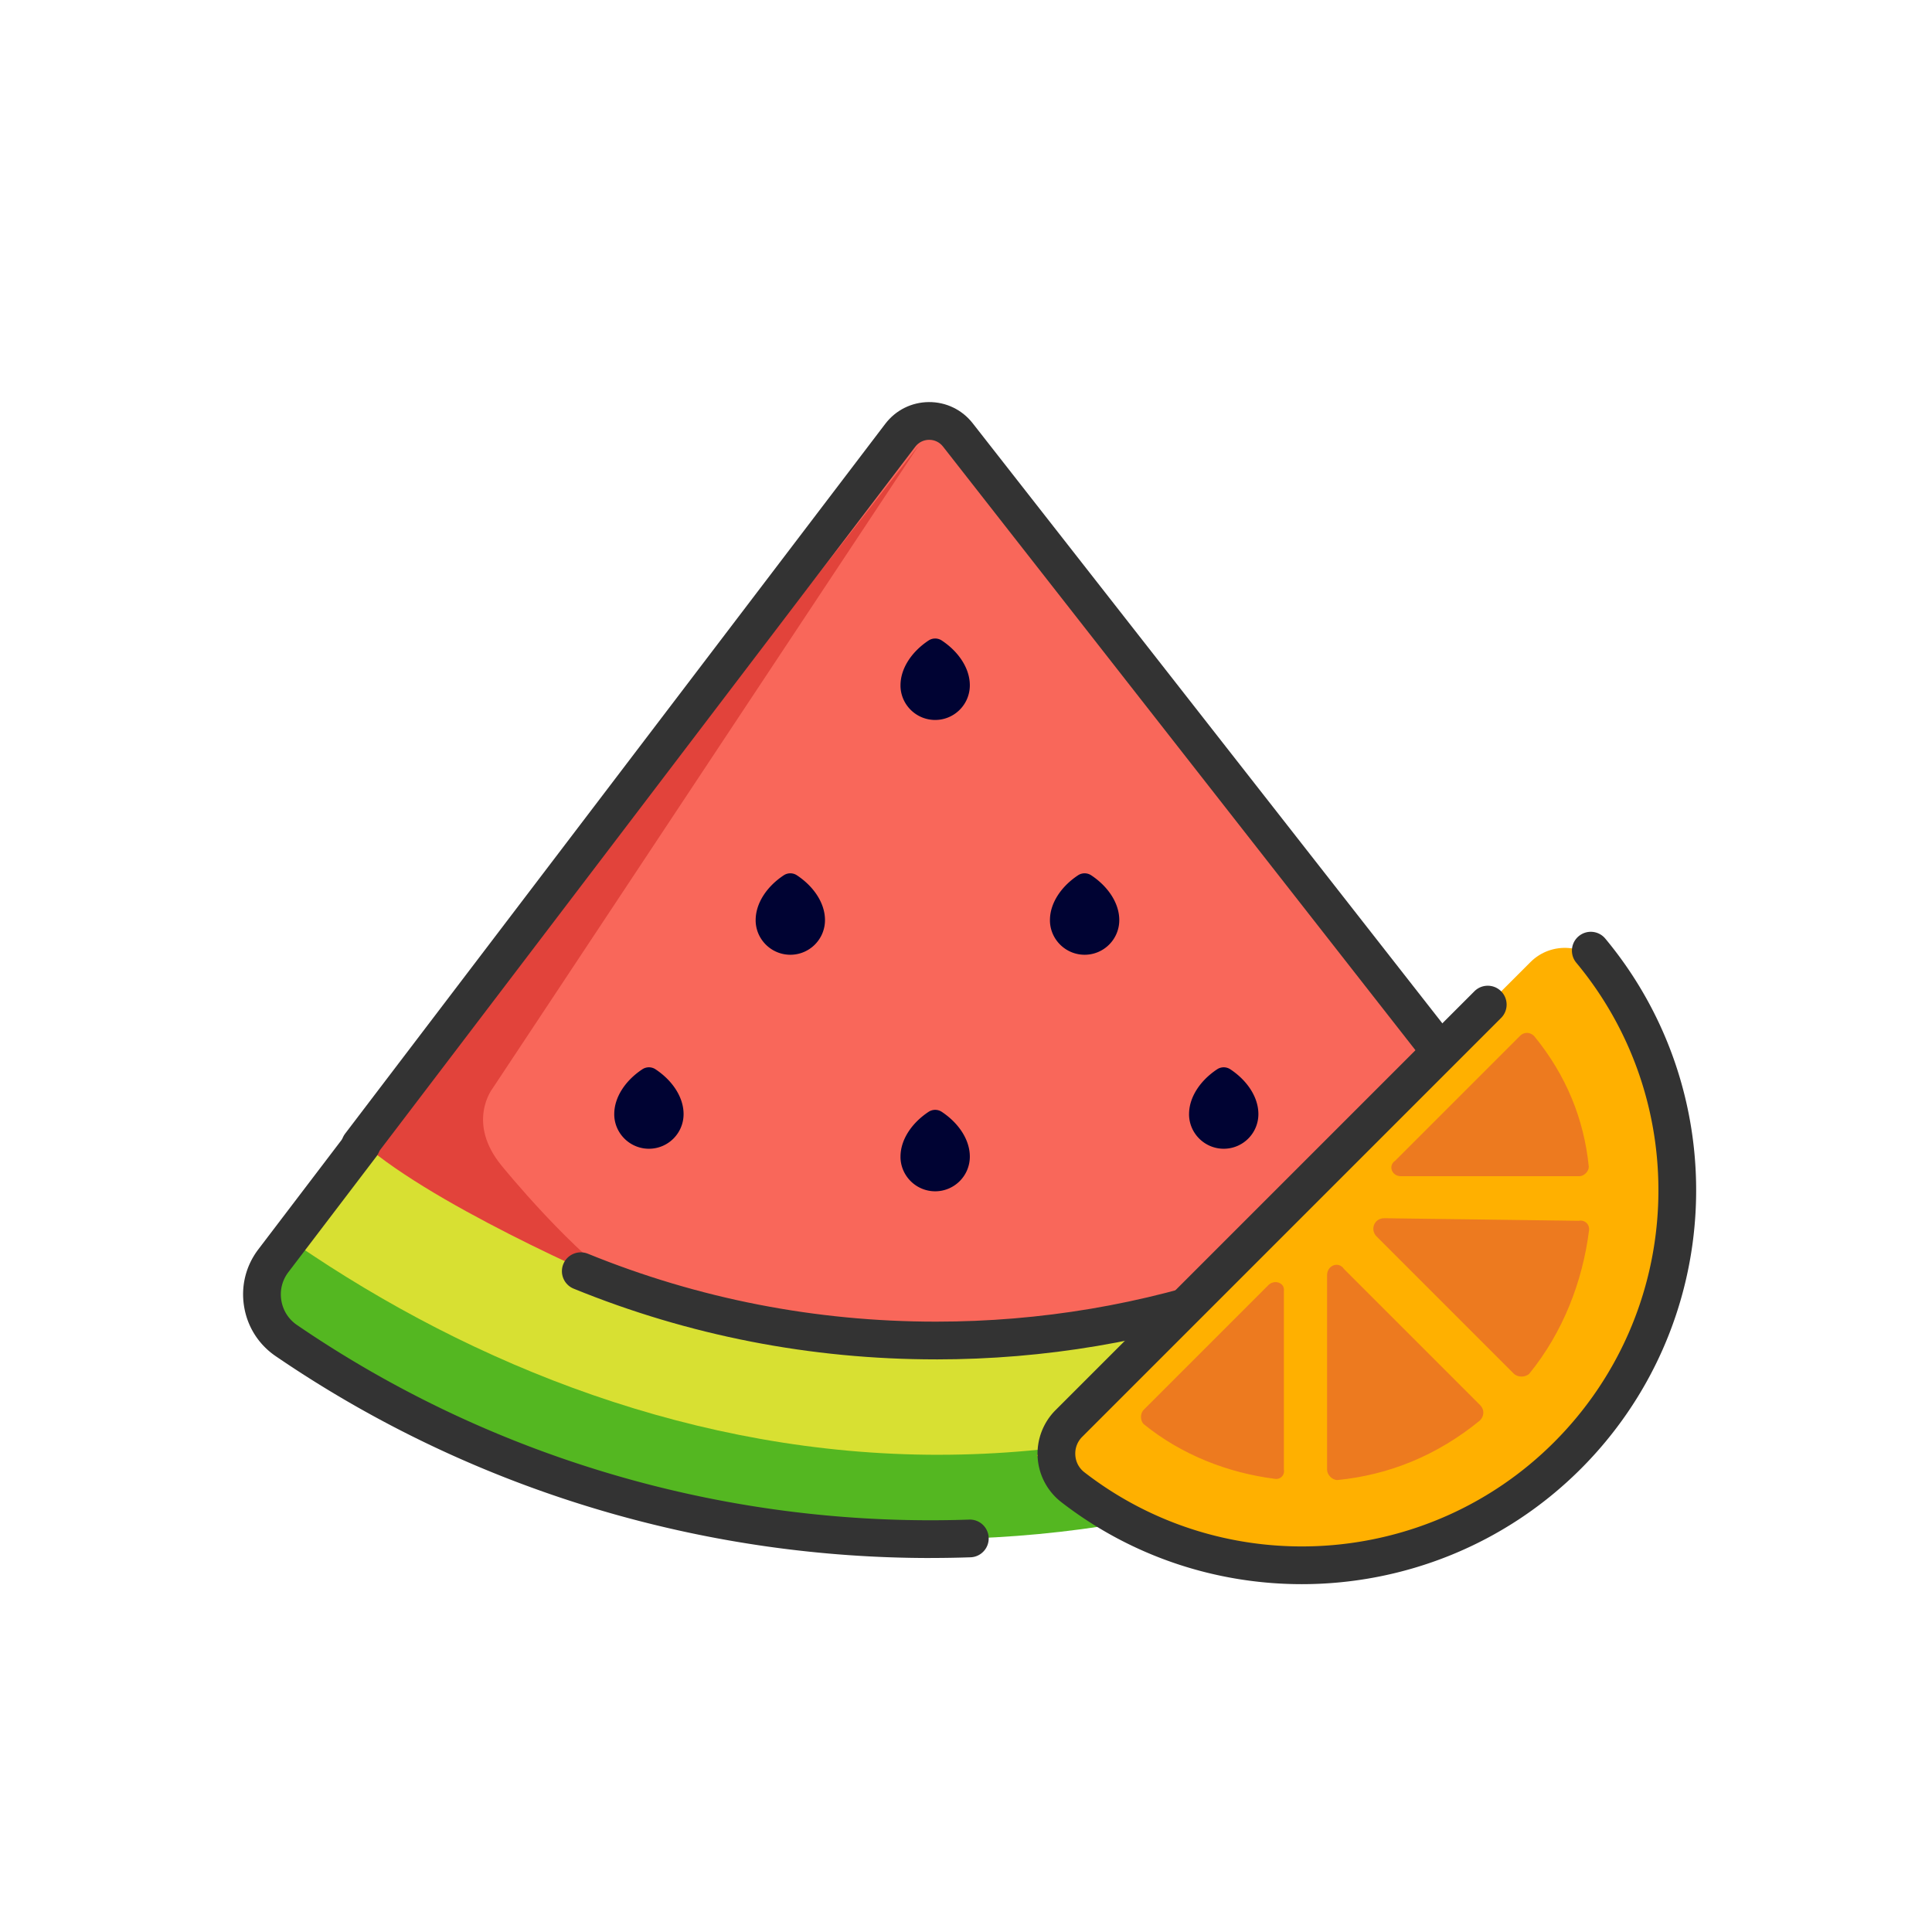<?xml version="1.0" standalone="no"?><!DOCTYPE svg PUBLIC "-//W3C//DTD SVG 1.1//EN" "http://www.w3.org/Graphics/SVG/1.1/DTD/svg11.dtd"><svg t="1724827341231" class="icon" viewBox="0 0 1024 1024" version="1.1" xmlns="http://www.w3.org/2000/svg" p-id="1272" xmlns:xlink="http://www.w3.org/1999/xlink" width="200" height="200"><path d="M190.89 606.9c84.32 64.95 189.94 103.6 304.6 103.6s221.42-39.06 305.95-104.64L506.33 228.8c-7.11-9.08-20.88-8.99-27.86 0.19L190.89 606.9z" fill="#F9675A" p-id="1273"></path><path d="M496.16 710.5c-114.66 0-220.28-38.65-304.6-103.6l-46.67 61.33c-10.25 13.47-7.09 32.77 6.89 42.32 203.63 139.11 478.95 143.09 688.98-4.77 13.86-9.76 16.8-29.08 6.35-42.43l-45-57.49C717.57 671.44 611.43 710.5 496.16 710.5z" fill="#54B721" p-id="1274"></path><path d="M497.38 771.06c129.11 0 248.01-47.62 342.8-113.26l-34.58-39.55c-85.17 59.15-192.1 94.38-308.23 94.38S280.9 667.64 195.96 609.06l-39.42 50.1c94.47 64.82 212.62 111.91 340.83 111.91z" fill="#D8E032" p-id="1275"></path><path d="M477.29 363.56c-0.15-9.13 5.87-18.12 14.87-24.08a6.325 6.325 0 0 1 6.98-0.01c8.9 5.88 14.89 14.73 14.89 23.75 0 10.1-8.14 18.29-18.22 18.37s-18.36-7.98-18.53-18.03zM477.29 613.38c-0.15-9.13 5.87-18.12 14.87-24.08a6.325 6.325 0 0 1 6.98-0.01c8.9 5.88 14.89 14.73 14.89 23.75 0 10.1-8.14 18.29-18.22 18.37-10.05 0.08-18.36-7.98-18.53-18.03zM400.52 488.01c-0.15-9.13 5.87-18.12 14.87-24.08a6.325 6.325 0 0 1 6.98-0.01c8.9 5.88 14.89 14.73 14.89 23.75 0 10.1-8.14 18.29-18.22 18.37-10.05 0.08-18.36-7.98-18.53-18.03zM556.5 488.01c-0.15-9.13 5.87-18.12 14.87-24.08a6.325 6.325 0 0 1 6.98-0.01c8.9 5.88 14.89 14.73 14.89 23.75 0 10.1-8.14 18.29-18.22 18.37-10.05 0.08-18.36-7.98-18.53-18.03zM630.23 590.83c-0.15-9.13 5.87-18.12 14.87-24.08a6.325 6.325 0 0 1 6.98-0.01c8.9 5.88 14.89 14.73 14.89 23.75 0 10.1-8.14 18.29-18.22 18.37-10.05 0.08-18.36-7.98-18.53-18.03zM325.57 590.83c-0.15-9.13 5.87-18.12 14.87-24.08a6.325 6.325 0 0 1 6.98-0.01c8.9 5.88 14.89 14.73 14.89 23.75 0 10.1-8.14 18.29-18.22 18.37-10.05 0.08-18.36-7.98-18.53-18.03z" fill="#000333" p-id="1276"></path><path d="M487 236L261 577s-14 18 5 41c0 0 37.92 46.79 68 66 0 0-95.05-39.89-138.03-74.95L487 236z" fill="#E2433B" p-id="1277"></path><path d="M190.88 616.9c-2.11 0-4.24-0.67-6.05-2.04-4.39-3.34-5.25-9.62-1.9-14.01L469.2 224.66c5.54-7.28 13.96-11.48 23.1-11.55 9.12-0.06 17.62 4.03 23.25 11.23l293.77 375.35c3.4 4.35 2.64 10.63-1.71 14.04-4.35 3.4-10.63 2.64-14.04-1.71L499.8 236.67c-1.79-2.28-4.46-3.58-7.37-3.56-2.9 0.02-5.57 1.35-7.32 3.66L198.84 612.95c-1.97 2.59-4.95 3.94-7.97 3.94z" fill="#333333" p-id="1278"></path><path d="M496.16 720.5c-66.45 0-131.09-12.61-192.11-37.48-5.11-2.08-7.57-7.92-5.49-13.03 2.08-5.11 7.92-7.57 13.03-5.49 58.62 23.89 120.72 36 184.57 36 55.27 0 109.51-9.14 161.21-27.17 49.97-17.42 96.6-42.78 138.61-75.37 4.35-3.37 10.61-2.6 14 1.74l45 57.49c3.4 4.35 2.64 10.63-1.71 14.04-4.35 3.4-10.63 2.64-14.04-1.71l-38.92-49.73c-41.64 31.03-87.47 55.38-136.36 72.43-53.82 18.77-110.28 28.29-167.8 28.29z" fill="#333333" p-id="1279"></path><path d="M493.25 825.78c-57.7 0-114.96-8.06-170.54-24.02-63.14-18.14-122.55-46.05-176.58-82.96-9.06-6.19-15.01-15.56-16.76-26.38-1.75-10.8 0.94-21.54 7.56-30.25l46.67-61.33c3.34-4.4 9.62-5.25 14.01-1.9 4.4 3.34 5.25 9.62 1.9 14.01l-46.67 61.33c-3.27 4.3-4.6 9.61-3.73 14.94 0.87 5.36 3.82 10 8.3 13.06 52.26 35.7 109.74 62.7 170.82 80.25a597.02 597.02 0 0 0 185.46 22.89c5.52-0.19 10.15 4.13 10.33 9.65 0.19 5.52-4.13 10.15-9.65 10.33-7.04 0.24-14.09 0.36-21.12 0.36z" fill="#333333" p-id="1280"></path><path d="M549.56 771.44c77.63 77.66 203.51 77.69 281.17 0.06 70.52-70.48 77.03-180.76 19.52-258.59-9.4-12.72-27.89-14.15-39.08-2.97l-261.62 261.5z" fill="#FFB000" p-id="1281"></path><path d="M672.29 681.12l-66.12 66.12c-1.89 1.89-1.89 5.67 0 7.56 20.15 16.37 44.71 25.82 69.27 28.97 3.15 0.63 5.67-1.89 5.04-5.04v-94.46c0.63-4.41-5.04-6.3-8.19-3.15z m70.3-57.7h94.46c2.52 0 5.04-2.52 5.04-5.04-2.52-25.19-11.96-48.49-28.97-69.27-1.89-1.89-5.04-2.52-7.56 0l-66.12 66.12c-3.78 2.52-1.89 8.19 3.15 8.19z m-39.21 52.57v102.98c0 2.75 2.75 5.49 5.49 5.49 27.46-2.75 52.86-13.04 75.52-31.58 2.06-2.06 2.75-5.49 0-8.24l-72.09-72.09c-2.75-4.12-8.93-2.06-8.93 3.43z m26.19-20.7l72.77 72.77c2.06 2.06 6.18 2.06 8.24 0 17.85-21.97 28.15-48.74 31.58-75.52 0.69-3.43-2.06-6.18-5.49-5.49l-102.98-1.37c-5.49 0-7.55 6.18-4.12 9.61z" fill="#ED7A1F" p-id="1282"></path><path d="M689.97 839.64c-44.85 0-89.84-14.34-127.47-43.49a32.508 32.508 0 0 1-12.52-23.63 32.644 32.644 0 0 1 9.49-25.13l222-222c3.91-3.91 10.24-3.91 14.14 0s3.91 10.24 0 14.14l-222 222c-2.6 2.6-3.9 6.05-3.67 9.72 0.23 3.64 1.94 6.86 4.8 9.08 74.84 57.97 181.86 51.13 248.92-15.9 33.53-33.51 53.11-78.03 55.16-125.35 2.03-47.03-13.36-92.78-43.35-128.81-3.53-4.25-2.96-10.55 1.29-14.08 4.25-3.53 10.55-2.96 14.08 1.29 33.17 39.86 50.2 90.46 47.96 142.47-2.26 52.34-23.92 101.57-61 138.63-40.45 40.43-94.04 61.06-147.84 61.06z" fill="#333333" p-id="1283"></path></svg>